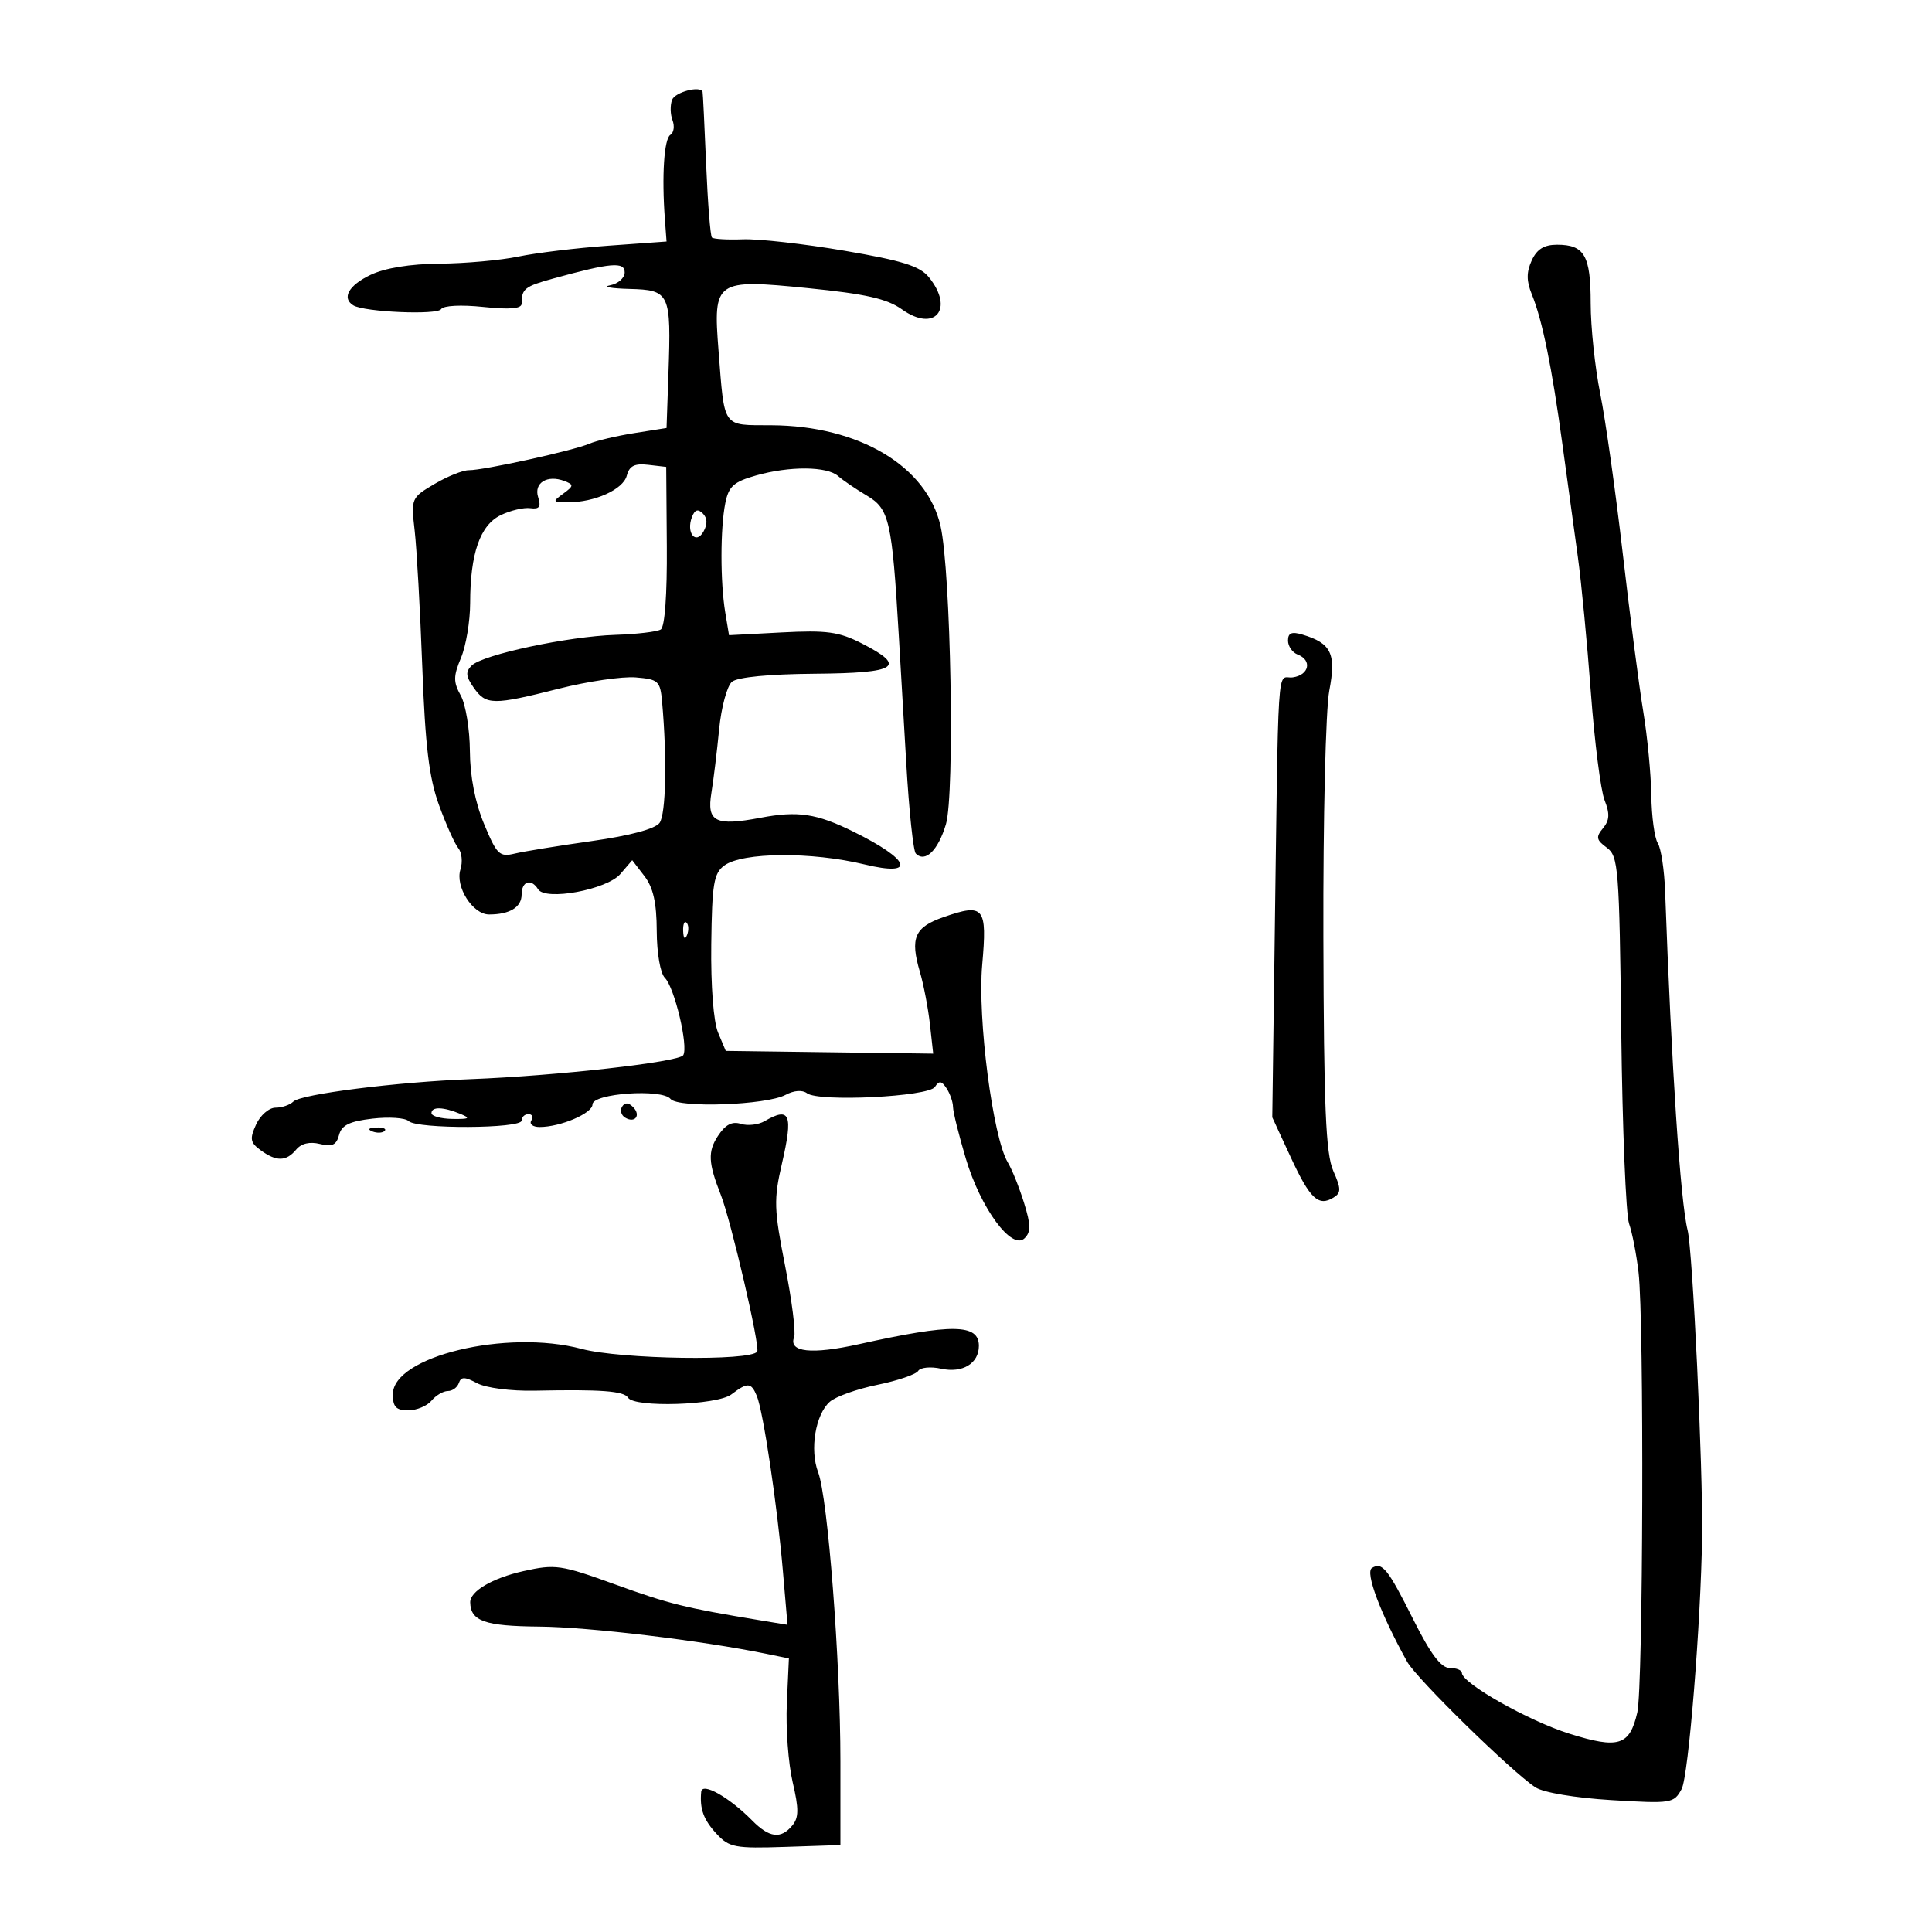 <svg xmlns="http://www.w3.org/2000/svg" width="300" height="300" viewBox="0 0 300 300" version="1.1">
	<path d="M 104.362 15.500 C 104.045 16.325, 104.074 17.752, 104.427 18.670 C 104.779 19.589, 104.627 20.612, 104.089 20.945 C 103.117 21.546, 102.743 27.299, 103.240 34 L 103.500 37.500 94.500 38.148 C 89.550 38.504, 83.250 39.265, 80.500 39.838 C 77.750 40.412, 72.253 40.908, 68.284 40.940 C 63.693 40.978, 59.782 41.613, 57.534 42.685 C 54.151 44.298, 53.029 46.282, 54.858 47.412 C 56.550 48.458, 67.914 48.949, 68.499 48.002 C 68.843 47.444, 71.595 47.302, 75.047 47.663 C 79.207 48.097, 81 47.941, 81 47.142 C 81 44.838, 81.458 44.476, 85.936 43.242 C 94.844 40.787, 97 40.603, 97 42.300 C 97 43.158, 95.987 44.056, 94.750 44.294 C 93.513 44.533, 94.854 44.789, 97.731 44.864 C 104.017 45.027, 104.230 45.488, 103.795 57.979 L 103.500 66.459 98.500 67.250 C 95.750 67.685, 92.600 68.429, 91.500 68.904 C 89.022 69.972, 75.111 73.030, 72.807 73.013 C 71.876 73.006, 69.470 73.970, 67.461 75.155 C 63.856 77.283, 63.816 77.377, 64.391 82.405 C 64.712 85.207, 65.243 94.700, 65.571 103.500 C 66.032 115.844, 66.624 120.754, 68.159 124.988 C 69.254 128.006, 70.603 131.022, 71.158 131.690 C 71.712 132.358, 71.866 133.848, 71.500 135.001 C 70.652 137.673, 73.397 142, 75.941 142 C 79.160 142, 81 140.870, 81 138.893 C 81 136.830, 82.484 136.356, 83.549 138.079 C 84.690 139.925, 94.234 138.156, 96.334 135.709 L 98.168 133.571 100.062 136.036 C 101.432 137.819, 101.962 140.173, 101.978 144.550 C 101.990 148.001, 102.533 151.133, 103.240 151.840 C 104.748 153.348, 106.922 162.508, 106.090 163.854 C 105.434 164.915, 86.356 167.064, 73.095 167.569 C 61.641 168.006, 46.708 169.893, 45.550 171.051 C 45.028 171.573, 43.780 172, 42.779 172 C 41.777 172, 40.422 173.174, 39.768 174.610 C 38.747 176.850, 38.848 177.416, 40.481 178.610 C 42.923 180.396, 44.450 180.368, 45.992 178.510 C 46.788 177.551, 48.101 177.238, 49.676 177.633 C 51.577 178.111, 52.239 177.801, 52.646 176.244 C 53.047 174.713, 54.269 174.114, 57.835 173.700 C 60.401 173.403, 62.927 173.573, 63.450 174.080 C 64.753 175.342, 81 175.269, 81 174 C 81 173.450, 81.477 173, 82.059 173 C 82.641 173, 82.840 173.450, 82.500 174 C 82.160 174.550, 82.741 175, 83.792 175 C 87.026 175, 92 172.876, 92 171.495 C 92 169.774, 102.774 169.018, 104.122 170.644 C 105.323 172.095, 118.994 171.609, 121.984 170.009 C 123.287 169.311, 124.593 169.214, 125.314 169.760 C 127.141 171.144, 144.189 170.300, 145.174 168.777 C 145.827 167.768, 146.206 167.814, 146.985 169 C 147.526 169.825, 147.976 171.126, 147.985 171.892 C 147.993 172.658, 148.886 176.258, 149.968 179.892 C 152.274 187.632, 157.112 194.205, 159.088 192.280 C 160.090 191.303, 160.075 190.207, 159.012 186.780 C 158.282 184.426, 157.147 181.600, 156.489 180.500 C 154.164 176.607, 151.775 158.186, 152.514 149.843 C 153.312 140.822, 152.820 140.213, 146.500 142.414 C 142.011 143.978, 141.294 145.646, 142.843 150.916 C 143.423 152.887, 144.124 156.549, 144.402 159.054 L 144.908 163.608 128.801 163.394 L 112.695 163.179 111.502 160.340 C 110.792 158.649, 110.365 153.107, 110.445 146.640 C 110.562 137.216, 110.831 135.596, 112.481 134.390 C 115.313 132.320, 126.023 132.238, 134.232 134.224 C 142.352 136.189, 141.454 133.547, 132.500 129.132 C 126.790 126.317, 123.891 125.883, 118.112 126.979 C 111.081 128.312, 109.726 127.628, 110.466 123.119 C 110.793 121.128, 111.333 116.692, 111.666 113.259 C 112 109.827, 112.900 106.498, 113.666 105.862 C 114.528 105.147, 119.445 104.671, 126.530 104.616 C 139.367 104.516, 140.904 103.522, 133.813 99.905 C 130.266 98.095, 128.372 97.835, 121.414 98.200 L 113.202 98.631 112.612 95.065 C 111.836 90.378, 111.842 82.038, 112.624 78.130 C 113.146 75.520, 113.922 74.819, 117.374 73.837 C 122.606 72.349, 128.410 72.390, 130.152 73.929 C 130.894 74.583, 132.923 75.962, 134.663 76.992 C 138.086 79.019, 138.517 80.911, 139.554 98.500 C 139.781 102.350, 140.312 111.426, 140.734 118.670 C 141.155 125.913, 141.818 132.156, 142.207 132.543 C 143.672 134.002, 145.664 132.064, 146.883 127.995 C 148.277 123.343, 147.653 88.728, 146.048 81.677 C 143.933 72.384, 133.375 66.099, 119.769 66.033 C 112.070 65.995, 112.530 66.647, 111.573 54.428 C 110.720 43.543, 111.063 43.303, 125.418 44.738 C 134.434 45.639, 137.729 46.383, 140.061 48.044 C 145.164 51.677, 148.244 47.993, 144.239 43.047 C 142.841 41.320, 140.134 40.472, 131.113 38.932 C 124.862 37.866, 117.777 37.068, 115.369 37.159 C 112.961 37.250, 110.792 37.125, 110.548 36.881 C 110.304 36.637, 109.898 31.501, 109.646 25.469 C 109.395 19.436, 109.146 14.387, 109.094 14.250 C 108.724 13.268, 104.823 14.298, 104.362 15.500 M 237.839 40.455 C 237.011 42.272, 237.016 43.636, 237.860 45.705 C 239.493 49.712, 240.974 56.968, 242.612 69 C 243.398 74.775, 244.478 82.650, 245.011 86.500 C 245.545 90.350, 246.451 99.800, 247.024 107.500 C 247.597 115.200, 248.556 122.738, 249.155 124.251 C 249.990 126.361, 249.933 127.376, 248.909 128.609 C 247.776 129.975, 247.865 130.428, 249.500 131.624 C 251.303 132.942, 251.445 134.748, 251.748 160.265 C 251.926 175.244, 252.471 188.625, 252.958 190 C 253.445 191.375, 254.109 194.786, 254.434 197.581 C 255.310 205.126, 255.150 261.958, 254.241 265.905 C 253.051 271.074, 251.345 271.608, 243.700 269.209 C 237.349 267.215, 227 261.364, 227 259.766 C 227 259.345, 226.150 259, 225.112 259 C 223.761 259, 222.147 256.851, 219.445 251.456 C 215.497 243.572, 214.630 242.493, 213.034 243.479 C 211.955 244.146, 214.365 250.564, 218.494 258.021 C 219.947 260.645, 234.719 275.114, 238.422 277.541 C 239.655 278.349, 244.596 279.178, 250.209 279.519 C 259.555 280.086, 259.914 280.030, 261.121 277.803 C 262.189 275.831, 264.118 251.992, 264.301 238.500 C 264.444 227.994, 262.835 194.102, 262.047 191 C 260.935 186.624, 259.536 165.548, 258.557 138.428 C 258.436 135.088, 257.924 131.713, 257.419 130.928 C 256.914 130.143, 256.461 126.800, 256.412 123.500 C 256.364 120.200, 255.803 114.350, 255.166 110.500 C 254.529 106.650, 253.098 95.625, 251.987 86 C 250.875 76.375, 249.299 65.189, 248.483 61.143 C 247.667 57.097, 247 50.774, 247 47.093 C 247 39.675, 246.038 38, 241.779 38 C 239.753 38, 238.641 38.693, 237.839 40.455 M 97.325 73.863 C 96.765 76.006, 92.347 78, 88.160 78 C 85.791 78, 85.742 77.909, 87.449 76.661 C 89.104 75.451, 89.122 75.261, 87.640 74.692 C 84.988 73.675, 82.860 74.982, 83.562 77.197 C 84.040 78.702, 83.757 79.100, 82.342 78.910 C 81.329 78.774, 79.264 79.260, 77.753 79.990 C 74.548 81.540, 73.014 85.947, 73.006 93.628 C 73.003 96.448, 72.364 100.278, 71.587 102.138 C 70.383 105.020, 70.377 105.890, 71.551 108.011 C 72.309 109.380, 72.945 113.252, 72.965 116.617 C 72.987 120.551, 73.774 124.595, 75.168 127.951 C 77.148 132.714, 77.562 133.115, 79.918 132.548 C 81.338 132.206, 86.737 131.328, 91.916 130.596 C 97.807 129.764, 101.738 128.710, 102.416 127.780 C 103.407 126.423, 103.590 117.737, 102.812 109 C 102.521 105.737, 102.244 105.479, 98.715 105.188 C 96.634 105.016, 91.261 105.803, 86.775 106.938 C 76.547 109.524, 75.472 109.511, 73.560 106.782 C 72.321 105.013, 72.259 104.317, 73.253 103.338 C 74.973 101.645, 88.226 98.815, 95.533 98.580 C 98.851 98.473, 102.032 98.098, 102.601 97.746 C 103.233 97.356, 103.600 92.308, 103.543 84.803 L 103.449 72.500 100.650 72.176 C 98.531 71.931, 97.724 72.341, 97.325 73.863 M 107.444 80.285 C 106.504 82.735, 108.048 84.665, 109.242 82.532 C 109.881 81.390, 109.845 80.445, 109.136 79.736 C 108.375 78.975, 107.886 79.134, 107.444 80.285 M 200 99.464 C 200 100.343, 200.675 101.322, 201.500 101.638 C 203.779 102.513, 203.291 104.820, 200.750 105.180 C 198.217 105.540, 198.555 100.260, 197.879 150 L 197.559 173.500 200.426 179.699 C 203.413 186.158, 204.734 187.401, 207.077 185.952 C 208.268 185.216, 208.260 184.607, 207.026 181.795 C 205.866 179.153, 205.562 171.961, 205.492 145.500 C 205.443 127.112, 205.849 110.173, 206.410 107.244 C 207.507 101.508, 206.731 99.884, 202.250 98.540 C 200.574 98.037, 200 98.273, 200 99.464 M 106.079 144.583 C 106.127 145.748, 106.364 145.985, 106.683 145.188 C 106.972 144.466, 106.936 143.603, 106.604 143.271 C 106.272 142.939, 106.036 143.529, 106.079 144.583 M 96.597 171.844 C 96.251 172.404, 96.455 173.163, 97.050 173.531 C 98.588 174.481, 99.580 173.180, 98.296 171.896 C 97.578 171.178, 97.019 171.161, 96.597 171.844 M 67 172.848 C 67 173.314, 68.463 173.718, 70.250 173.746 C 72.887 173.787, 73.123 173.640, 71.500 172.968 C 68.824 171.861, 67 171.812, 67 172.848 M 118.730 174.091 C 117.756 174.658, 116.094 174.847, 115.035 174.511 C 113.673 174.079, 112.633 174.631, 111.473 176.401 C 109.891 178.815, 109.977 180.585, 111.914 185.500 C 113.512 189.554, 118.055 209.102, 117.579 209.873 C 116.644 211.386, 96.390 211.078, 90.308 209.458 C 78.681 206.362, 61 210.620, 61 216.517 C 61 218.465, 61.512 219, 63.378 219 C 64.685 219, 66.315 218.325, 67 217.500 C 67.685 216.675, 68.827 216, 69.539 216 C 70.251 216, 71.022 215.438, 71.253 214.750 C 71.587 213.756, 72.170 213.765, 74.098 214.791 C 75.463 215.518, 79.360 216.023, 83.012 215.946 C 93.328 215.729, 96.879 215.995, 97.520 217.032 C 98.494 218.609, 111.343 218.208, 113.559 216.532 C 116.091 214.617, 116.639 214.647, 117.514 216.750 C 118.516 219.161, 120.694 233.762, 121.564 243.901 L 122.285 252.302 117.892 251.576 C 106.346 249.668, 103.897 249.061, 95.523 246.031 C 87.077 242.975, 86.235 242.853, 81.273 243.963 C 76.464 245.040, 72.976 247.091, 73.015 248.821 C 73.081 251.731, 75.280 252.503, 83.714 252.576 C 91.464 252.644, 108.900 254.733, 119 256.805 L 122.500 257.523 122.180 264.511 C 122.004 268.355, 122.410 273.847, 123.081 276.715 C 124.060 280.892, 124.049 282.236, 123.029 283.465 C 121.251 285.608, 119.458 285.382, 116.790 282.680 C 113.218 279.061, 109.024 276.700, 108.882 278.227 C 108.632 280.909, 109.246 282.578, 111.295 284.786 C 113.234 286.875, 114.151 287.047, 121.958 286.786 L 130.500 286.500 130.500 273.500 C 130.500 257.892, 128.549 232.575, 127.041 228.607 C 125.714 225.116, 126.618 219.644, 128.849 217.669 C 129.757 216.866, 133.080 215.681, 136.233 215.037 C 139.385 214.393, 142.241 213.419, 142.578 212.874 C 142.915 212.329, 144.516 212.174, 146.136 212.530 C 149.458 213.259, 152 211.723, 152 208.985 C 152 205.561, 147.892 205.504, 133.372 208.726 C 126.003 210.362, 122.413 209.973, 123.309 207.636 C 123.594 206.896, 122.965 201.912, 121.912 196.561 C 120.177 187.742, 120.131 186.259, 121.418 180.689 C 123.187 173.031, 122.682 171.790, 118.730 174.091 M 57.813 175.683 C 58.534 175.972, 59.397 175.936, 59.729 175.604 C 60.061 175.272, 59.471 175.036, 58.417 175.079 C 57.252 175.127, 57.015 175.364, 57.813 175.683" stroke="none" fill="black" fill-rule="evenodd"/>
</svg>
